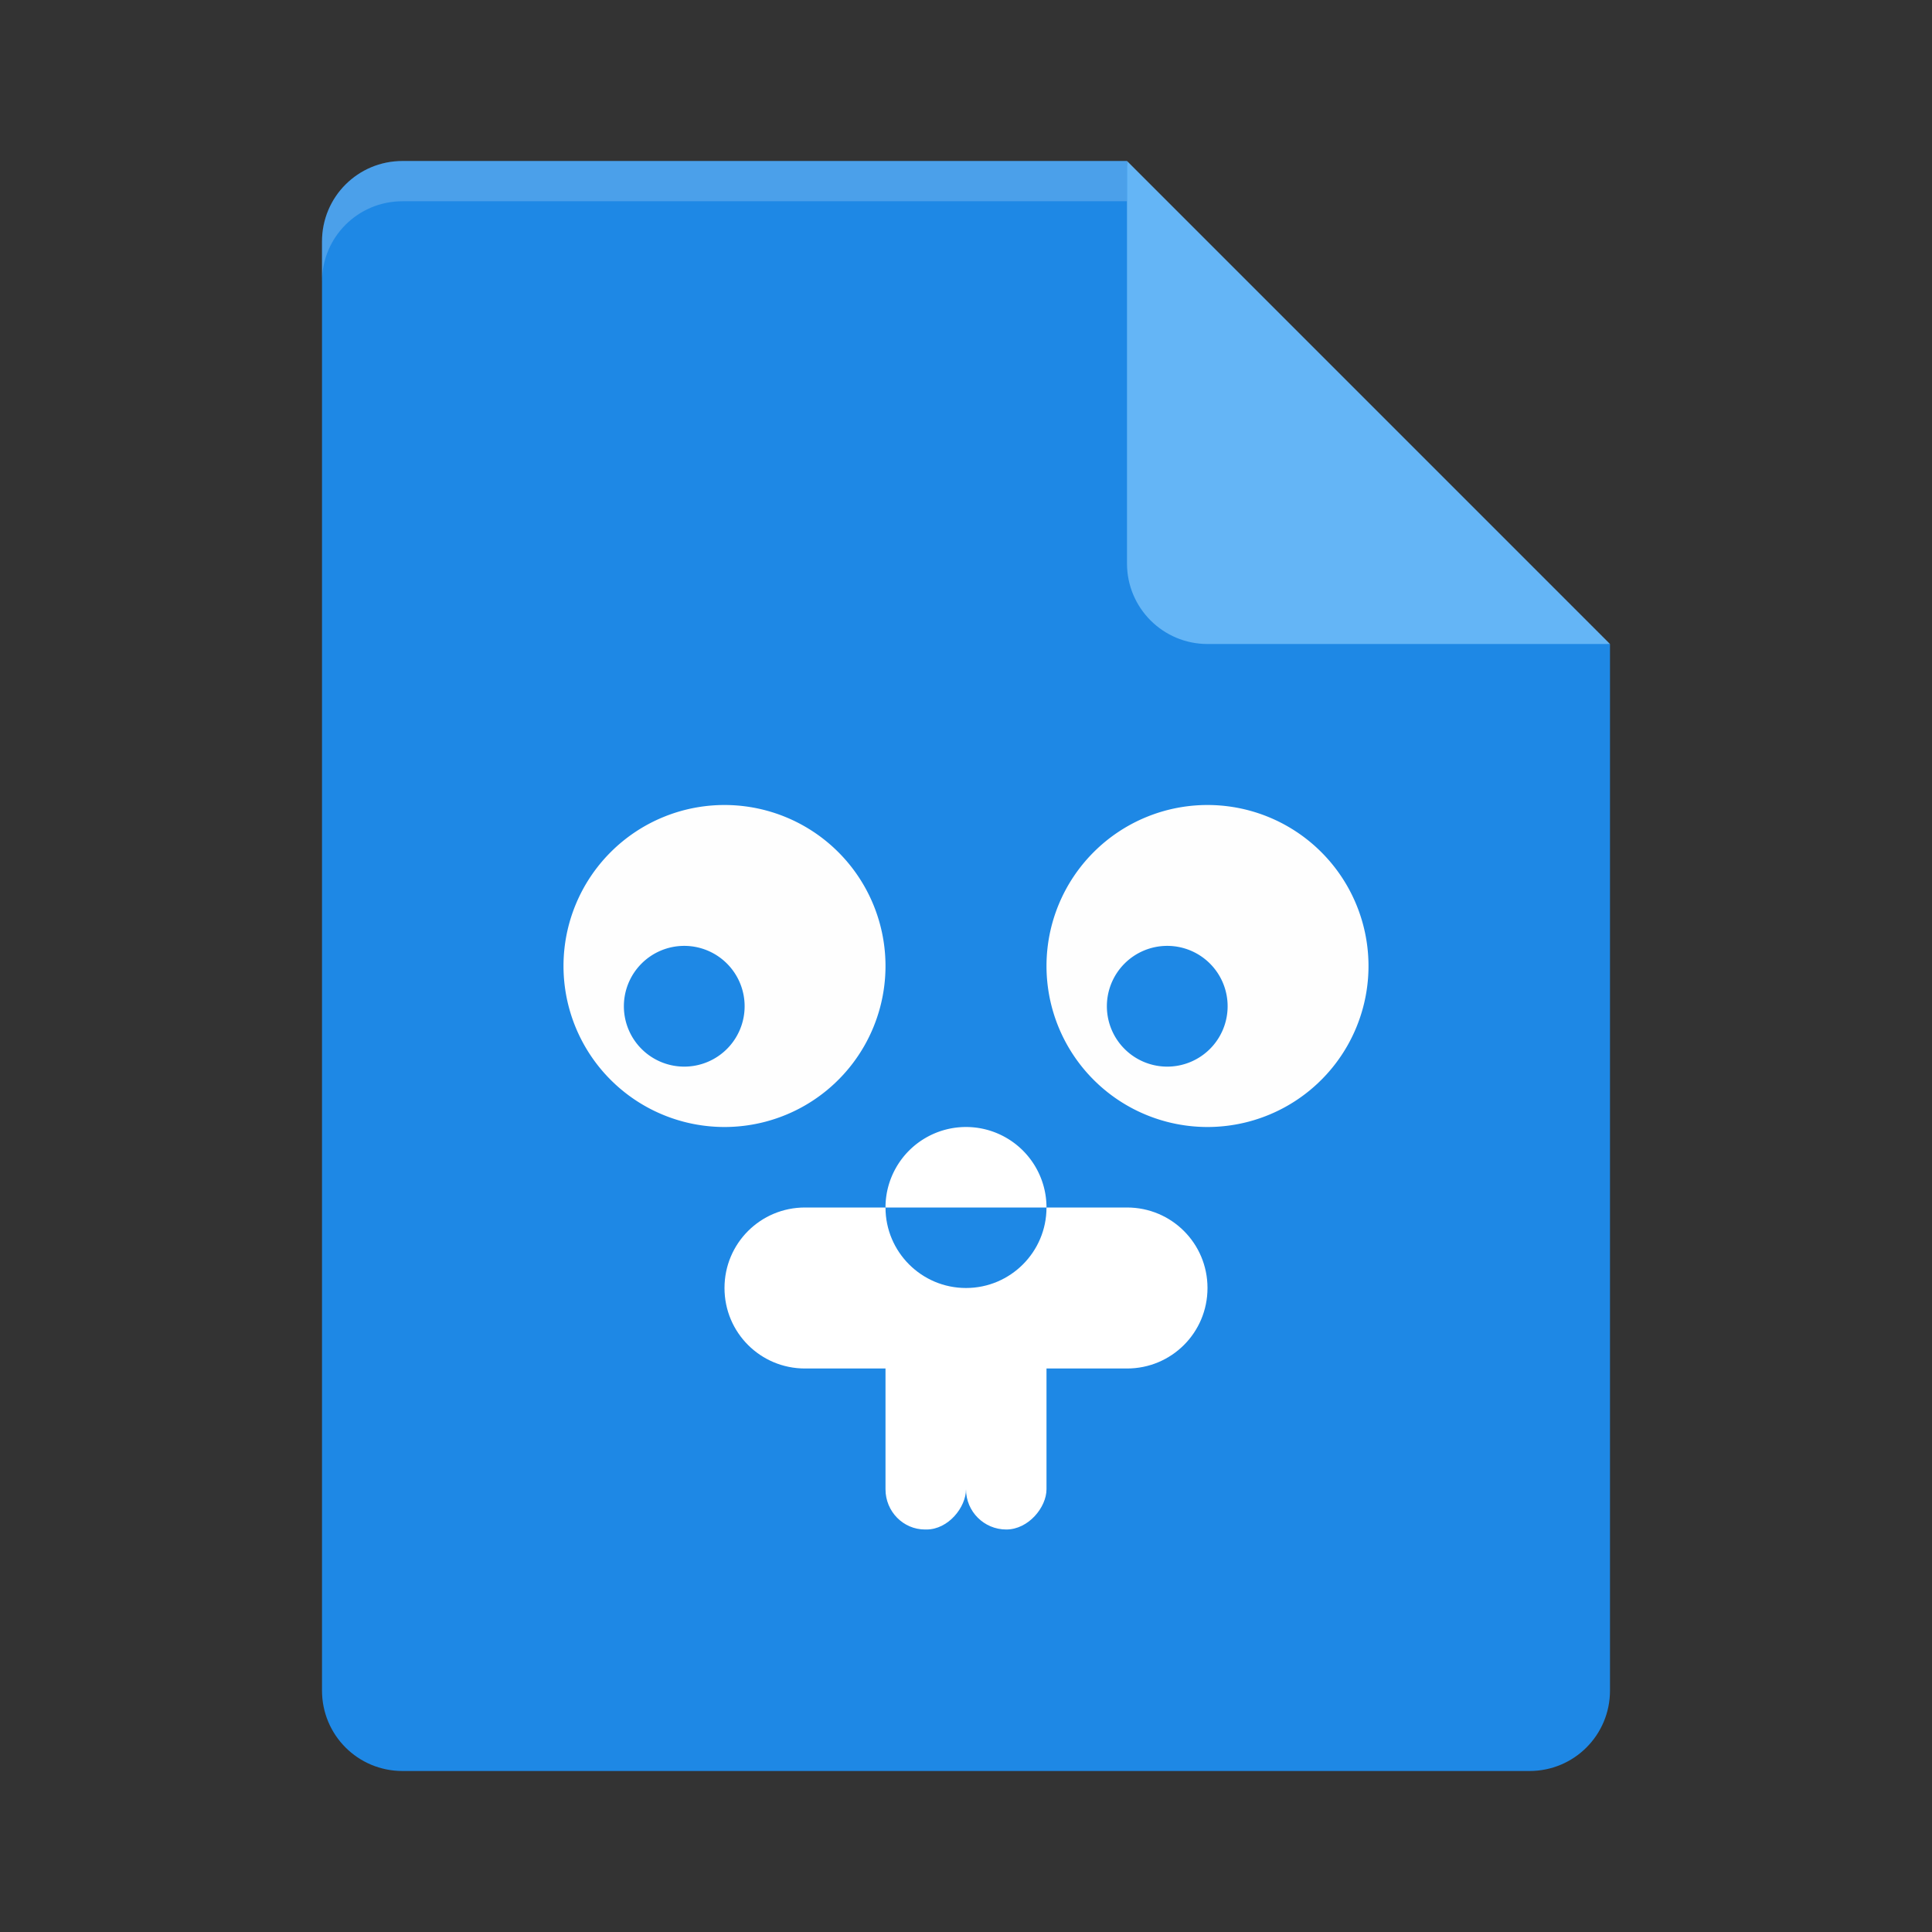 <?xml version="1.0" encoding="UTF-8" standalone="no"?>
<svg xmlns="http://www.w3.org/2000/svg" height="24" width="24" version="1.1">
 <rect width="100%" height="100%" fill="#333333" stroke="none"/>
 <path style="fill:#1e88e5" d="M 5,2 C 4.446,2 4,2.446 4,3 V 21 C 4,21.554 4.446,22 5,22 H 19 C 19.554,22 20,21.554 20,21 V 8 L 14.5,7.5 14,2 Z"/>
 <path d="M 5,2 C 4.446,2 4,2.446 4,3 V 3.5 C 4,2.946 4.446,2.5 5,2.5 H 14 V 2 Z" style="opacity:0.2;fill:#ffffff"/>
 <path style="fill:#64b5f6" d="M 14,2 V 7 C 14,7.553 14.448,8 15,8 H 20 Z"/>
 <path style="fill:#fefefe" d="M 9 10 A 2 2 0 0 0 7 12 A 2 2 0 0 0 9 14 A 2 2 0 0 0 11 12 A 2 2 0 0 0 9 10 z M 8.5 11.75 A 0.75 0.75 0 0 1 9.25 12.5 A 0.75 0.75 0 0 1 8.5 13.25 A 0.75 0.75 0 0 1 7.75 12.5 A 0.75 0.75 0 0 1 8.5 11.75 z"/>
 <path style="fill:#fefefe" d="M 15 10 A 2 2 0 0 0 13 12 A 2 2 0 0 0 15 14 A 2 2 0 0 0 17 12 A 2 2 0 0 0 15 10 z M 14.5 11.75 A 0.75 0.75 0 0 1 15.25 12.5 A 0.75 0.75 0 0 1 14.5 13.25 A 0.75 0.75 0 0 1 13.75 12.5 A 0.75 0.75 0 0 1 14.5 11.75 z"/>
 <rect y="16" x="-12" height="3" width="1" style="fill:#ffffff" transform="scale(-1,1)" rx=".491" ry=".5"/>
 <rect style="fill:#ffffff" width="1" height="3" x="-13" y="16" transform="scale(-1,1)" rx=".5" ry=".5"/>
 <path style="fill:#ffffff" d="M 10,15 C 9.446,15 9,15.446 9,16 9,16.554 9.446,17 10,17 H 14 C 14.554,17 15,16.554 15,16 15,15.446 14.554,15 14,15 H 13 C 13,15.552 12.552,16 12,16 11.448,16 11,15.552 11,15 Z"/>
 <path style="fill:#ffffff" d="M -11,-15 A 1,1 0 0 1 -11.5,-14.134 1,1 0 0 1 -12.5,-14.134 1,1 0 0 1 -13,-15" transform="scale(-1)"/>
</svg>
